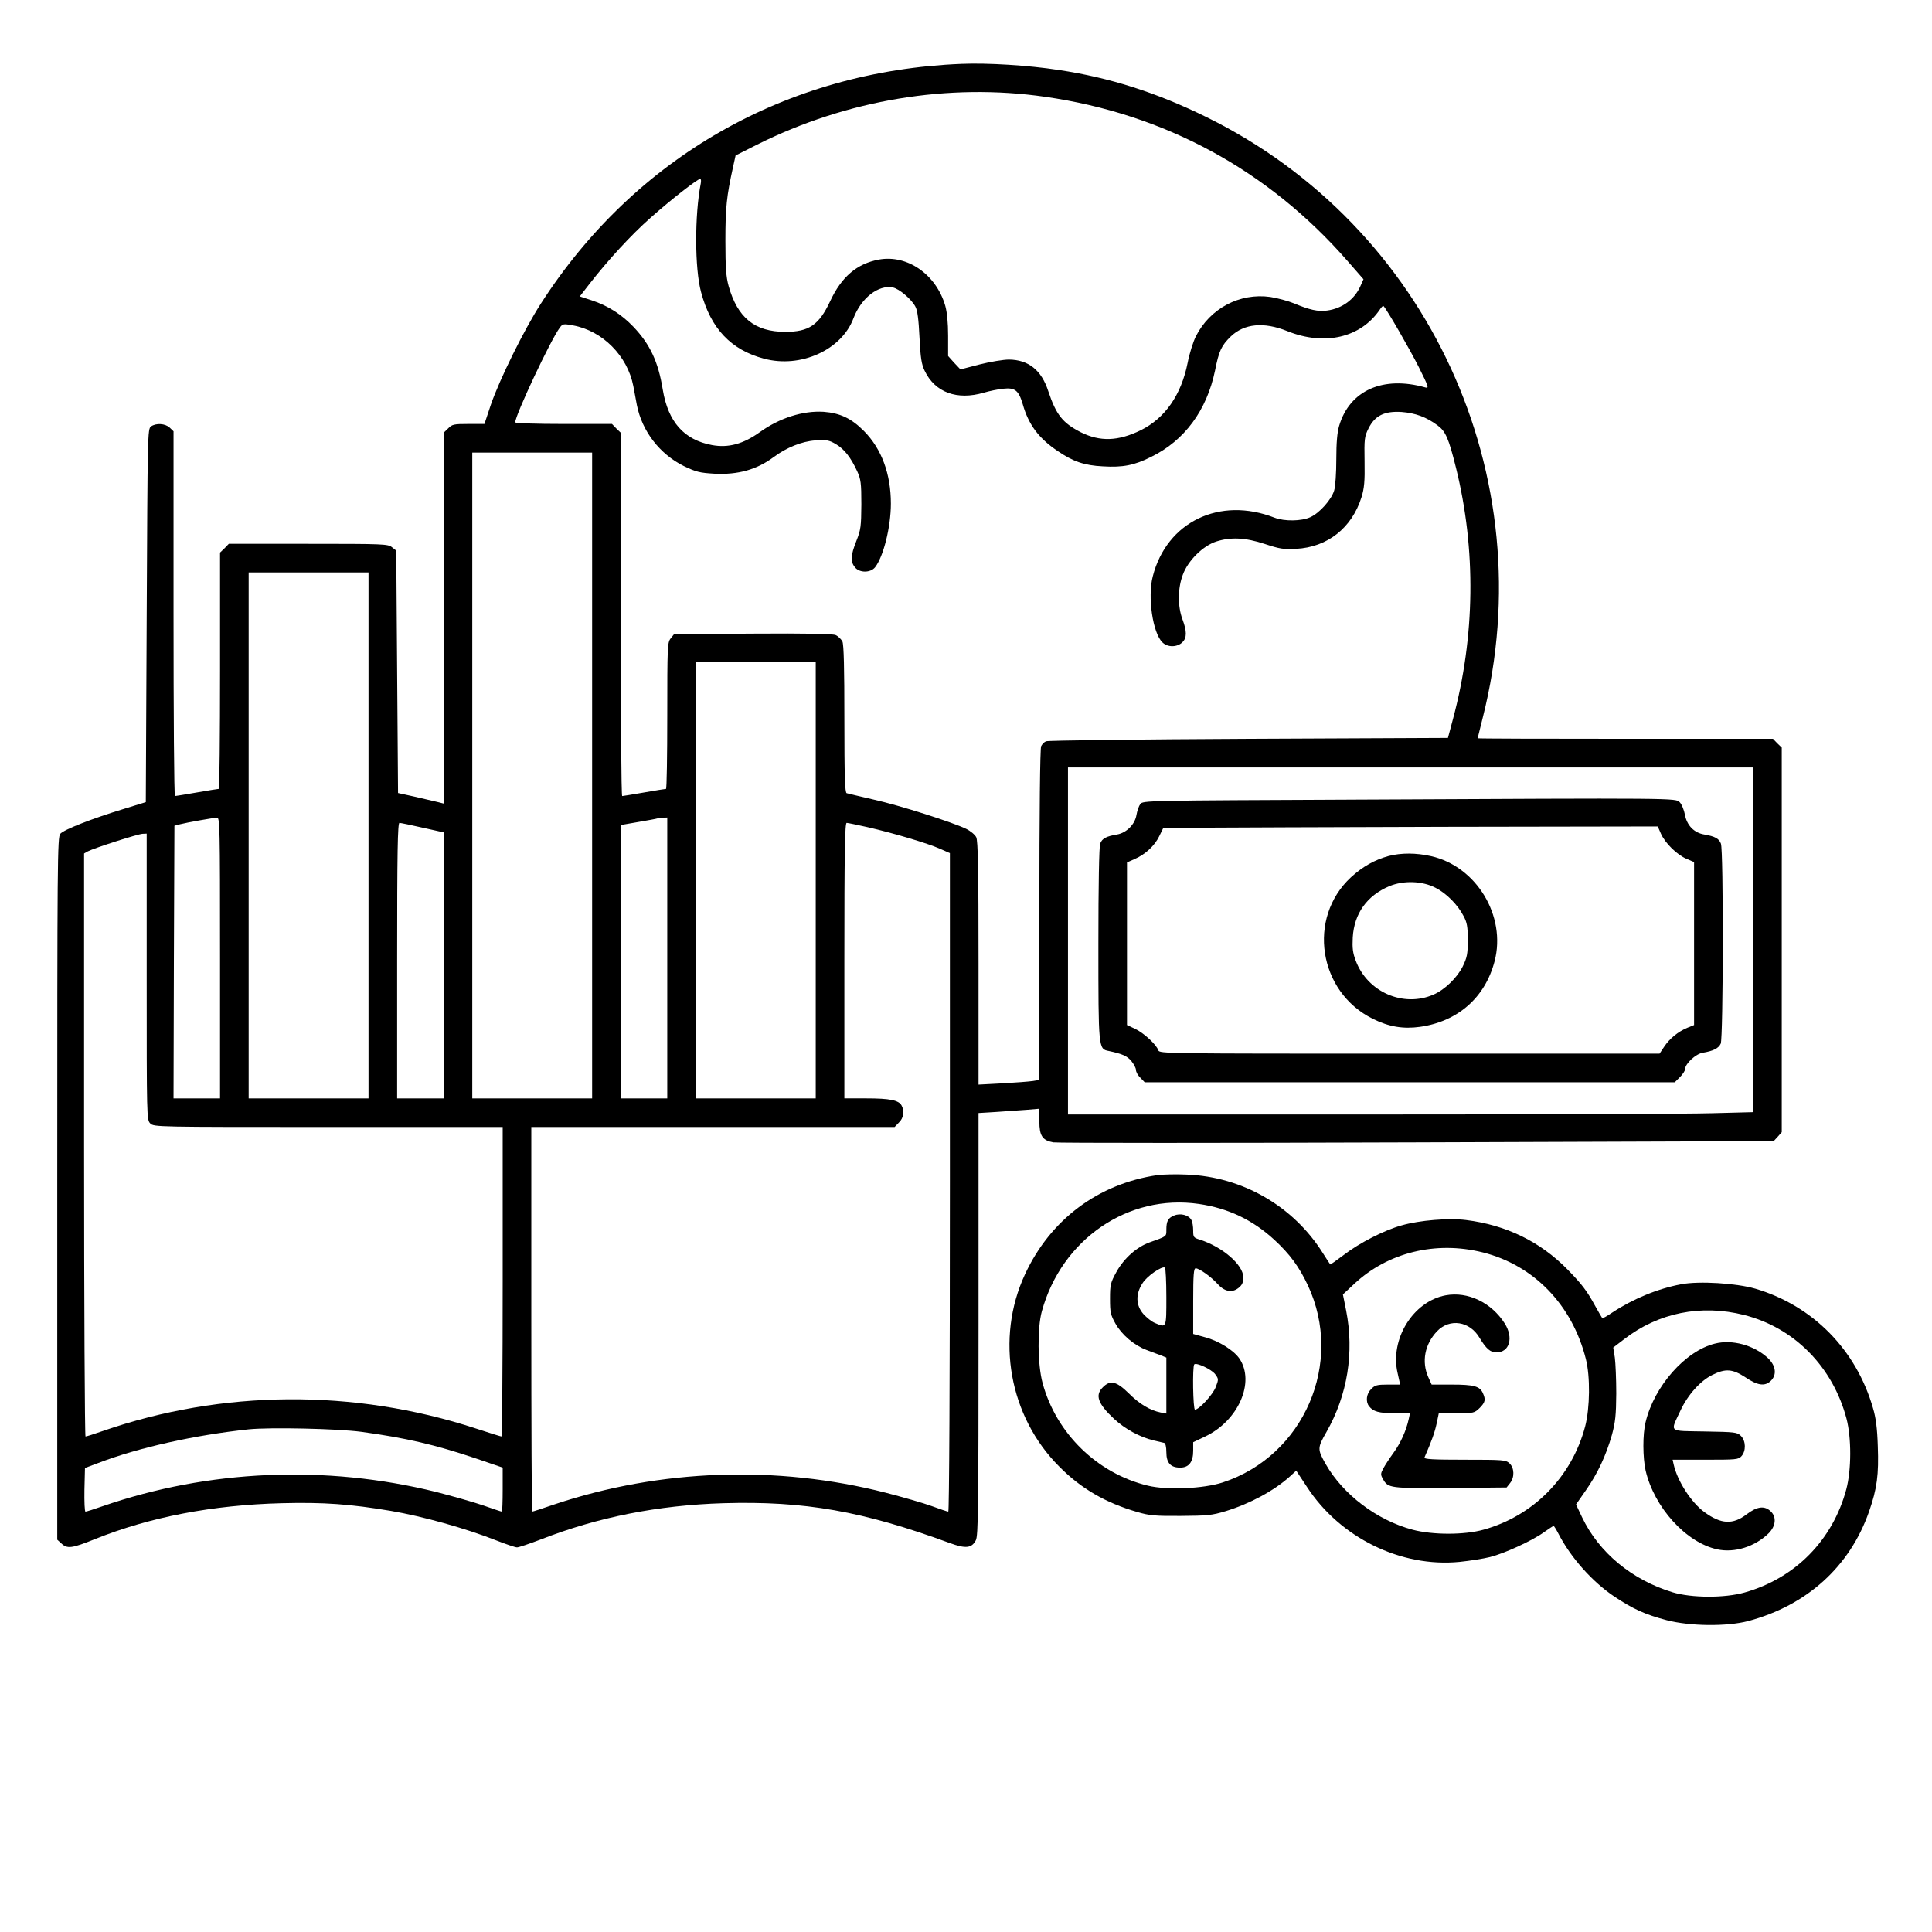 <?xml version="1.0" standalone="no"?>
<!DOCTYPE svg PUBLIC "-//W3C//DTD SVG 20010904//EN"
 "http://www.w3.org/TR/2001/REC-SVG-20010904/DTD/svg10.dtd">
<svg version="1.0" xmlns="http://www.w3.org/2000/svg"
 width="1080pt" height="1080pt" viewBox="0 0 1080 1080"
 preserveAspectRatio="xMidYMid meet">

<g transform="translate(0,1080) scale(0.1,-0.1)"
fill="#000000" stroke="none">
<path d="M5375 10443 c-979 -39 -1826 -522 -2352 -1341 -94 -146 -230 -422
-279 -564 l-36 -108 -90 0 c-81 0 -91 -2 -113 -25 l-25 -24 0 -1037 0 -1036
-27 7 c-16 4 -73 17 -128 30 l-100 22 -5 677 -5 678 -24 19 c-22 18 -45 19
-468 19 l-444 0 -24 -25 -25 -24 0 -661 c0 -363 -3 -660 -7 -660 -5 0 -60 -9
-123 -20 -63 -11 -118 -20 -122 -20 -5 0 -8 459 -8 1020 l0 1019 -22 21 c-25
23 -76 26 -104 6 -19 -14 -19 -39 -24 -1057 l-5 -1043 -120 -37 c-184 -56
-338 -117 -358 -140 -16 -20 -17 -129 -17 -1983 l0 -1963 23 -21 c33 -31 58
-28 187 24 308 124 658 191 1045 201 236 6 383 -5 610 -43 176 -30 417 -97
589 -165 54 -21 106 -39 116 -39 10 0 69 20 132 44 319 125 657 192 1023 203
454 13 777 -44 1265 -223 88 -32 122 -29 145 16 13 25 15 173 15 1208 l0 1180
98 6 c53 4 130 9 170 12 l72 6 0 -70 c0 -81 17 -107 78 -118 19 -4 933 -4
2031 0 l1996 7 23 25 22 25 0 1075 0 1075 -25 24 -24 25 -826 0 c-454 0 -825
1 -825 3 0 1 13 54 29 117 340 1346 -304 2745 -1544 3355 -278 137 -540 221
-828 264 -169 26 -396 40 -542 34z m467 -184 c669 -96 1247 -410 1690 -917
l90 -103 -17 -38 c-33 -75 -103 -126 -187 -137 -50 -7 -98 4 -184 40 -34 14
-94 30 -133 36 -171 24 -337 -64 -416 -220 -15 -30 -36 -96 -46 -148 -36 -181
-127 -310 -262 -377 -127 -62 -228 -65 -336 -11 -101 52 -137 97 -181 229 -38
118 -111 176 -220 177 -30 0 -104 -12 -163 -27 l-108 -28 -35 37 -34 38 0 113
c0 74 -6 132 -16 168 -51 175 -212 287 -371 258 -123 -23 -209 -96 -273 -234
-62 -132 -118 -170 -250 -170 -170 0 -267 78 -317 256 -14 51 -18 102 -18 254
0 185 7 249 42 408 l15 68 121 61 c501 250 1069 345 1609 267z m-1925 -486
c-34 -175 -34 -473 2 -606 54 -203 167 -323 352 -372 205 -55 434 49 500 226
43 113 139 188 220 172 35 -7 104 -65 126 -107 12 -22 18 -71 23 -172 6 -117
11 -149 29 -187 58 -121 181 -166 331 -122 30 9 79 19 108 22 66 7 86 -9 109
-86 32 -114 89 -191 195 -262 86 -59 150 -81 253 -86 111 -7 177 6 270 53 187
91 311 261 357 482 22 112 36 140 88 191 75 72 184 83 316 30 209 -84 410 -37
517 120 9 14 18 23 21 20 20 -21 147 -242 196 -339 56 -112 59 -122 38 -116
-236 67 -423 -16 -482 -214 -11 -37 -16 -95 -16 -188 0 -74 -5 -152 -12 -174
-15 -51 -82 -126 -133 -149 -50 -23 -145 -24 -200 -3 -307 120 -603 -23 -681
-328 -30 -115 0 -317 54 -369 29 -29 83 -28 112 1 25 25 25 61 0 128 -27 72
-27 173 2 249 29 80 113 162 187 186 82 26 163 22 272 -14 82 -27 105 -31 174
-27 176 9 312 117 366 289 15 49 19 87 17 198 -2 127 -1 140 22 186 36 72 89
98 185 92 77 -6 138 -28 201 -75 45 -33 62 -72 103 -237 113 -457 107 -942
-17 -1405 l-28 -105 -1115 -5 c-612 -3 -1122 -9 -1132 -14 -10 -4 -22 -17 -27
-27 -6 -11 -10 -363 -10 -942 l0 -924 -37 -6 c-21 -3 -98 -9 -170 -13 l-133
-7 0 679 c0 520 -3 685 -13 704 -7 14 -32 35 -57 47 -77 37 -368 130 -515 163
-77 18 -146 34 -152 36 -10 3 -13 94 -13 413 0 284 -3 418 -11 435 -7 13 -24
30 -38 36 -18 7 -163 10 -465 8 l-438 -3 -19 -24 c-18 -22 -19 -44 -19 -432 0
-225 -3 -409 -7 -409 -5 0 -60 -9 -123 -20 -63 -11 -118 -20 -122 -20 -5 0 -8
457 -8 1015 l0 1016 -25 24 -24 25 -271 0 c-153 0 -270 4 -270 9 0 40 199 463
249 529 16 22 20 23 74 13 165 -30 304 -170 337 -338 5 -29 15 -77 20 -107 29
-146 127 -274 262 -341 69 -33 88 -38 171 -43 133 -7 238 23 332 93 71 53 158
88 232 93 64 4 77 2 116 -21 47 -28 83 -74 119 -152 20 -44 23 -65 23 -185 -1
-123 -3 -141 -28 -204 -32 -81 -34 -115 -8 -147 25 -32 86 -32 112 -1 47 59
89 225 89 357 0 166 -52 306 -150 405 -70 71 -134 101 -226 108 -115 7 -246
-34 -357 -114 -92 -66 -176 -89 -267 -72 -156 29 -245 129 -275 309 -25 156
-71 254 -164 352 -66 69 -142 118 -233 148 l-67 22 55 71 c102 131 232 273
341 369 111 99 261 216 277 217 5 0 6 -12 3 -27z m-607 -3308 l0 -1805 -335 0
-335 0 0 1805 0 1805 335 0 335 0 0 -1805z m-1250 -335 l0 -1470 -335 0 -335
0 0 1470 0 1470 335 0 335 0 0 -1470z m2500 -250 l0 -1220 -335 0 -335 0 0
1220 0 1220 335 0 335 0 0 -1220z m5240 -333 l0 -964 -232 -6 c-128 -4 -990
-7 -1915 -7 l-1683 0 0 970 0 970 1915 0 1915 0 0 -963z m-8570 -102 l0 -785
-130 0 -130 0 2 762 3 762 30 8 c39 10 184 36 208 37 16 1 17 -43 17 -784z
m2500 0 l0 -785 -130 0 -130 0 0 764 0 764 98 17 c53 9 102 18 107 20 6 2 20
4 33 4 l22 1 0 -785z m-1367 728 l117 -26 0 -744 0 -743 -130 0 -130 0 0 770
c0 609 3 770 13 770 6 0 65 -12 130 -27z m2487 3 c148 -34 335 -90 403 -120
l57 -25 0 -1840 c0 -1131 -4 -1841 -9 -1841 -5 0 -47 14 -93 31 -46 17 -162
50 -258 75 -608 155 -1259 132 -1849 -65 -66 -23 -123 -41 -126 -41 -3 0 -5
484 -5 1075 l0 1075 1015 0 1016 0 24 25 c26 25 32 63 15 95 -16 30 -66 40
-196 40 l-124 0 0 770 c0 609 3 770 13 770 6 0 59 -11 117 -24z m-4030 -836
c0 -787 0 -800 20 -820 20 -20 33 -20 995 -20 l975 0 0 -865 c0 -476 -3 -865
-7 -865 -3 0 -69 20 -144 45 -680 222 -1417 217 -2086 -15 -48 -17 -90 -30
-95 -30 -4 0 -8 733 -8 1630 l0 1629 21 12 c35 18 282 98 307 98 l22 1 0 -800z
m1200 -2544 c249 -34 412 -72 638 -148 l152 -52 0 -123 c0 -68 -2 -123 -5
-123 -3 0 -51 16 -105 35 -55 19 -173 52 -262 75 -618 153 -1272 125 -1865
-80 -48 -17 -90 -30 -95 -30 -5 0 -7 55 -6 122 l3 122 75 28 c224 86 539 156
841 188 119 12 493 4 629 -14z"/>
<path d="M7567 6330 c-1159 -5 -1179 -5 -1193 -25 -8 -11 -17 -38 -21 -60 -8
-53 -56 -101 -109 -110 -60 -10 -83 -22 -94 -51 -6 -15 -10 -235 -10 -560 0
-587 0 -588 58 -599 75 -16 103 -28 126 -56 14 -17 26 -39 26 -50 0 -11 11
-31 25 -44 l24 -25 1481 0 1482 0 29 29 c16 16 29 36 29 45 0 30 60 85 98 91
60 10 89 25 101 51 14 32 16 1080 1 1118 -10 28 -34 41 -93 51 -56 9 -97 50
-108 110 -5 27 -18 59 -29 70 -24 24 6 24 -1823 15z m1718 -191 c24 -53 89
-117 143 -140 l42 -18 0 -456 0 -455 -37 -15 c-53 -22 -100 -61 -130 -106
l-26 -39 -1398 0 c-1371 0 -1398 0 -1404 19 -10 31 -81 97 -130 120 l-45 21 0
455 0 454 43 19 c60 26 112 75 137 127 l22 45 196 3 c108 1 731 3 1383 5
l1186 2 18 -41z"/>
<path d="M7763 6015 c-80 -22 -145 -59 -211 -119 -246 -228 -182 -641 122
-791 90 -45 171 -58 264 -45 212 30 364 164 417 367 66 253 -102 530 -355 587
-84 19 -167 19 -237 1z m262 -178 c60 -30 124 -95 156 -157 20 -37 24 -60 24
-135 0 -78 -4 -97 -28 -147 -32 -64 -101 -131 -164 -158 -168 -73 -368 14
-434 189 -17 44 -20 71 -17 131 8 133 79 233 204 286 79 33 185 30 259 -9z"/>
<path d="M6470 4231 c-330 -48 -598 -248 -740 -554 -167 -359 -89 -796 192
-1076 122 -123 259 -202 435 -253 68 -20 100 -23 243 -22 149 1 174 3 253 27
136 42 269 114 357 193 l36 33 60 -91 c186 -285 526 -451 853 -419 58 6 134
18 170 27 80 20 236 91 302 139 27 19 51 35 54 35 2 0 14 -19 26 -42 68 -133
190 -271 315 -354 104 -69 170 -99 291 -131 131 -34 336 -36 455 -5 329 88
568 304 676 612 45 129 55 207 49 366 -3 100 -11 160 -27 213 -94 326 -336
572 -657 667 -107 31 -314 44 -415 25 -132 -25 -268 -81 -385 -158 -29 -20
-55 -34 -56 -32 -2 2 -20 33 -40 69 -47 86 -75 122 -155 204 -152 155 -342
248 -567 276 -96 12 -259 -1 -360 -30 -97 -27 -236 -98 -323 -165 -41 -31 -75
-55 -76 -53 -2 2 -20 30 -41 63 -165 263 -450 427 -760 439 -60 3 -135 1 -165
-3z m231 -161 c165 -24 301 -89 422 -200 88 -81 139 -151 188 -255 203 -433
-21 -953 -476 -1102 -108 -35 -310 -44 -418 -18 -283 68 -513 292 -589 574
-28 103 -30 307 -4 401 111 403 483 657 877 600z m1588 -271 c286 -72 500
-294 576 -596 25 -97 23 -274 -4 -377 -74 -281 -289 -500 -568 -577 -107 -30
-284 -30 -397 0 -199 53 -389 197 -486 368 -46 82 -46 89 5 178 118 207 156
445 110 679 l-18 90 61 57 c189 178 458 244 721 178z m1461 -350 c280 -71 495
-289 572 -579 28 -107 28 -286 -1 -395 -76 -284 -285 -497 -568 -577 -112 -32
-297 -31 -403 1 -227 69 -412 222 -506 419 l-34 72 55 79 c66 94 113 195 146
311 19 71 23 109 24 230 0 80 -4 170 -8 201 l-9 56 60 46 c192 149 431 197
672 136z"/>
<path d="M6563 4005 c-34 -14 -43 -31 -43 -81 0 -37 2 -35 -94 -69 -72 -26
-143 -89 -185 -165 -33 -60 -36 -71 -36 -150 0 -77 3 -90 31 -140 35 -62 105
-121 174 -147 25 -9 60 -22 78 -29 l32 -13 0 -157 0 -156 -32 6 c-59 12 -118
47 -178 107 -69 68 -104 76 -145 34 -45 -44 -28 -92 63 -177 62 -57 143 -101
220 -120 26 -6 53 -12 60 -14 7 -2 12 -22 12 -52 0 -60 24 -86 77 -86 49 0 73
31 73 94 l0 48 65 31 c187 87 283 305 193 437 -32 46 -116 99 -193 119 l-65
18 0 183 c0 149 3 184 14 184 20 0 87 -48 121 -86 39 -44 81 -53 118 -24 21
17 27 30 27 60 0 69 -115 169 -242 210 -36 11 -38 14 -38 51 0 22 -4 49 -10
59 -15 28 -61 40 -97 25z m-43 -456 c0 -175 1 -172 -63 -145 -18 7 -47 30 -65
50 -43 49 -45 112 -5 173 25 40 108 97 125 87 4 -3 8 -77 8 -165z m273 -431
c19 -26 20 -28 3 -72 -16 -42 -93 -126 -116 -126 -11 0 -15 242 -4 253 12 12
97 -28 117 -55z"/>
<path d="M8081 3559 c-182 -34 -313 -246 -268 -436 l14 -63 -69 0 c-60 0 -72
-3 -93 -25 -27 -26 -32 -70 -12 -96 23 -30 56 -39 142 -39 l87 0 -7 -32 c-14
-65 -46 -136 -85 -189 -22 -30 -47 -69 -57 -87 -16 -30 -16 -36 -2 -60 28 -51
39 -52 377 -50 l314 3 19 24 c26 32 25 85 -3 111 -21 19 -34 20 -251 20 -180
0 -228 3 -224 13 40 91 58 142 68 190 l12 57 99 0 c97 0 100 1 129 29 32 32
35 47 18 84 -17 38 -51 47 -173 47 l-113 0 -19 42 c-38 86 -20 183 49 256 71
74 183 57 238 -37 37 -61 60 -81 94 -81 73 0 97 81 47 161 -75 118 -207 181
-331 158z"/>
<path d="M9586 3289 c-165 -41 -339 -238 -387 -439 -17 -69 -16 -198 0 -270
48 -207 227 -404 401 -441 97 -21 211 15 288 91 38 39 44 88 12 120 -35 35
-77 30 -136 -15 -77 -59 -143 -56 -236 12 -73 53 -151 173 -172 266 l-6 27
183 0 c173 0 185 1 202 20 26 29 25 85 -3 113 -21 21 -32 22 -203 25 -207 4
-193 -8 -135 117 41 88 111 166 178 199 74 37 113 34 186 -14 67 -45 107 -51
140 -20 36 34 30 85 -15 128 -77 72 -199 106 -297 81z"/>
</g>
</svg>
